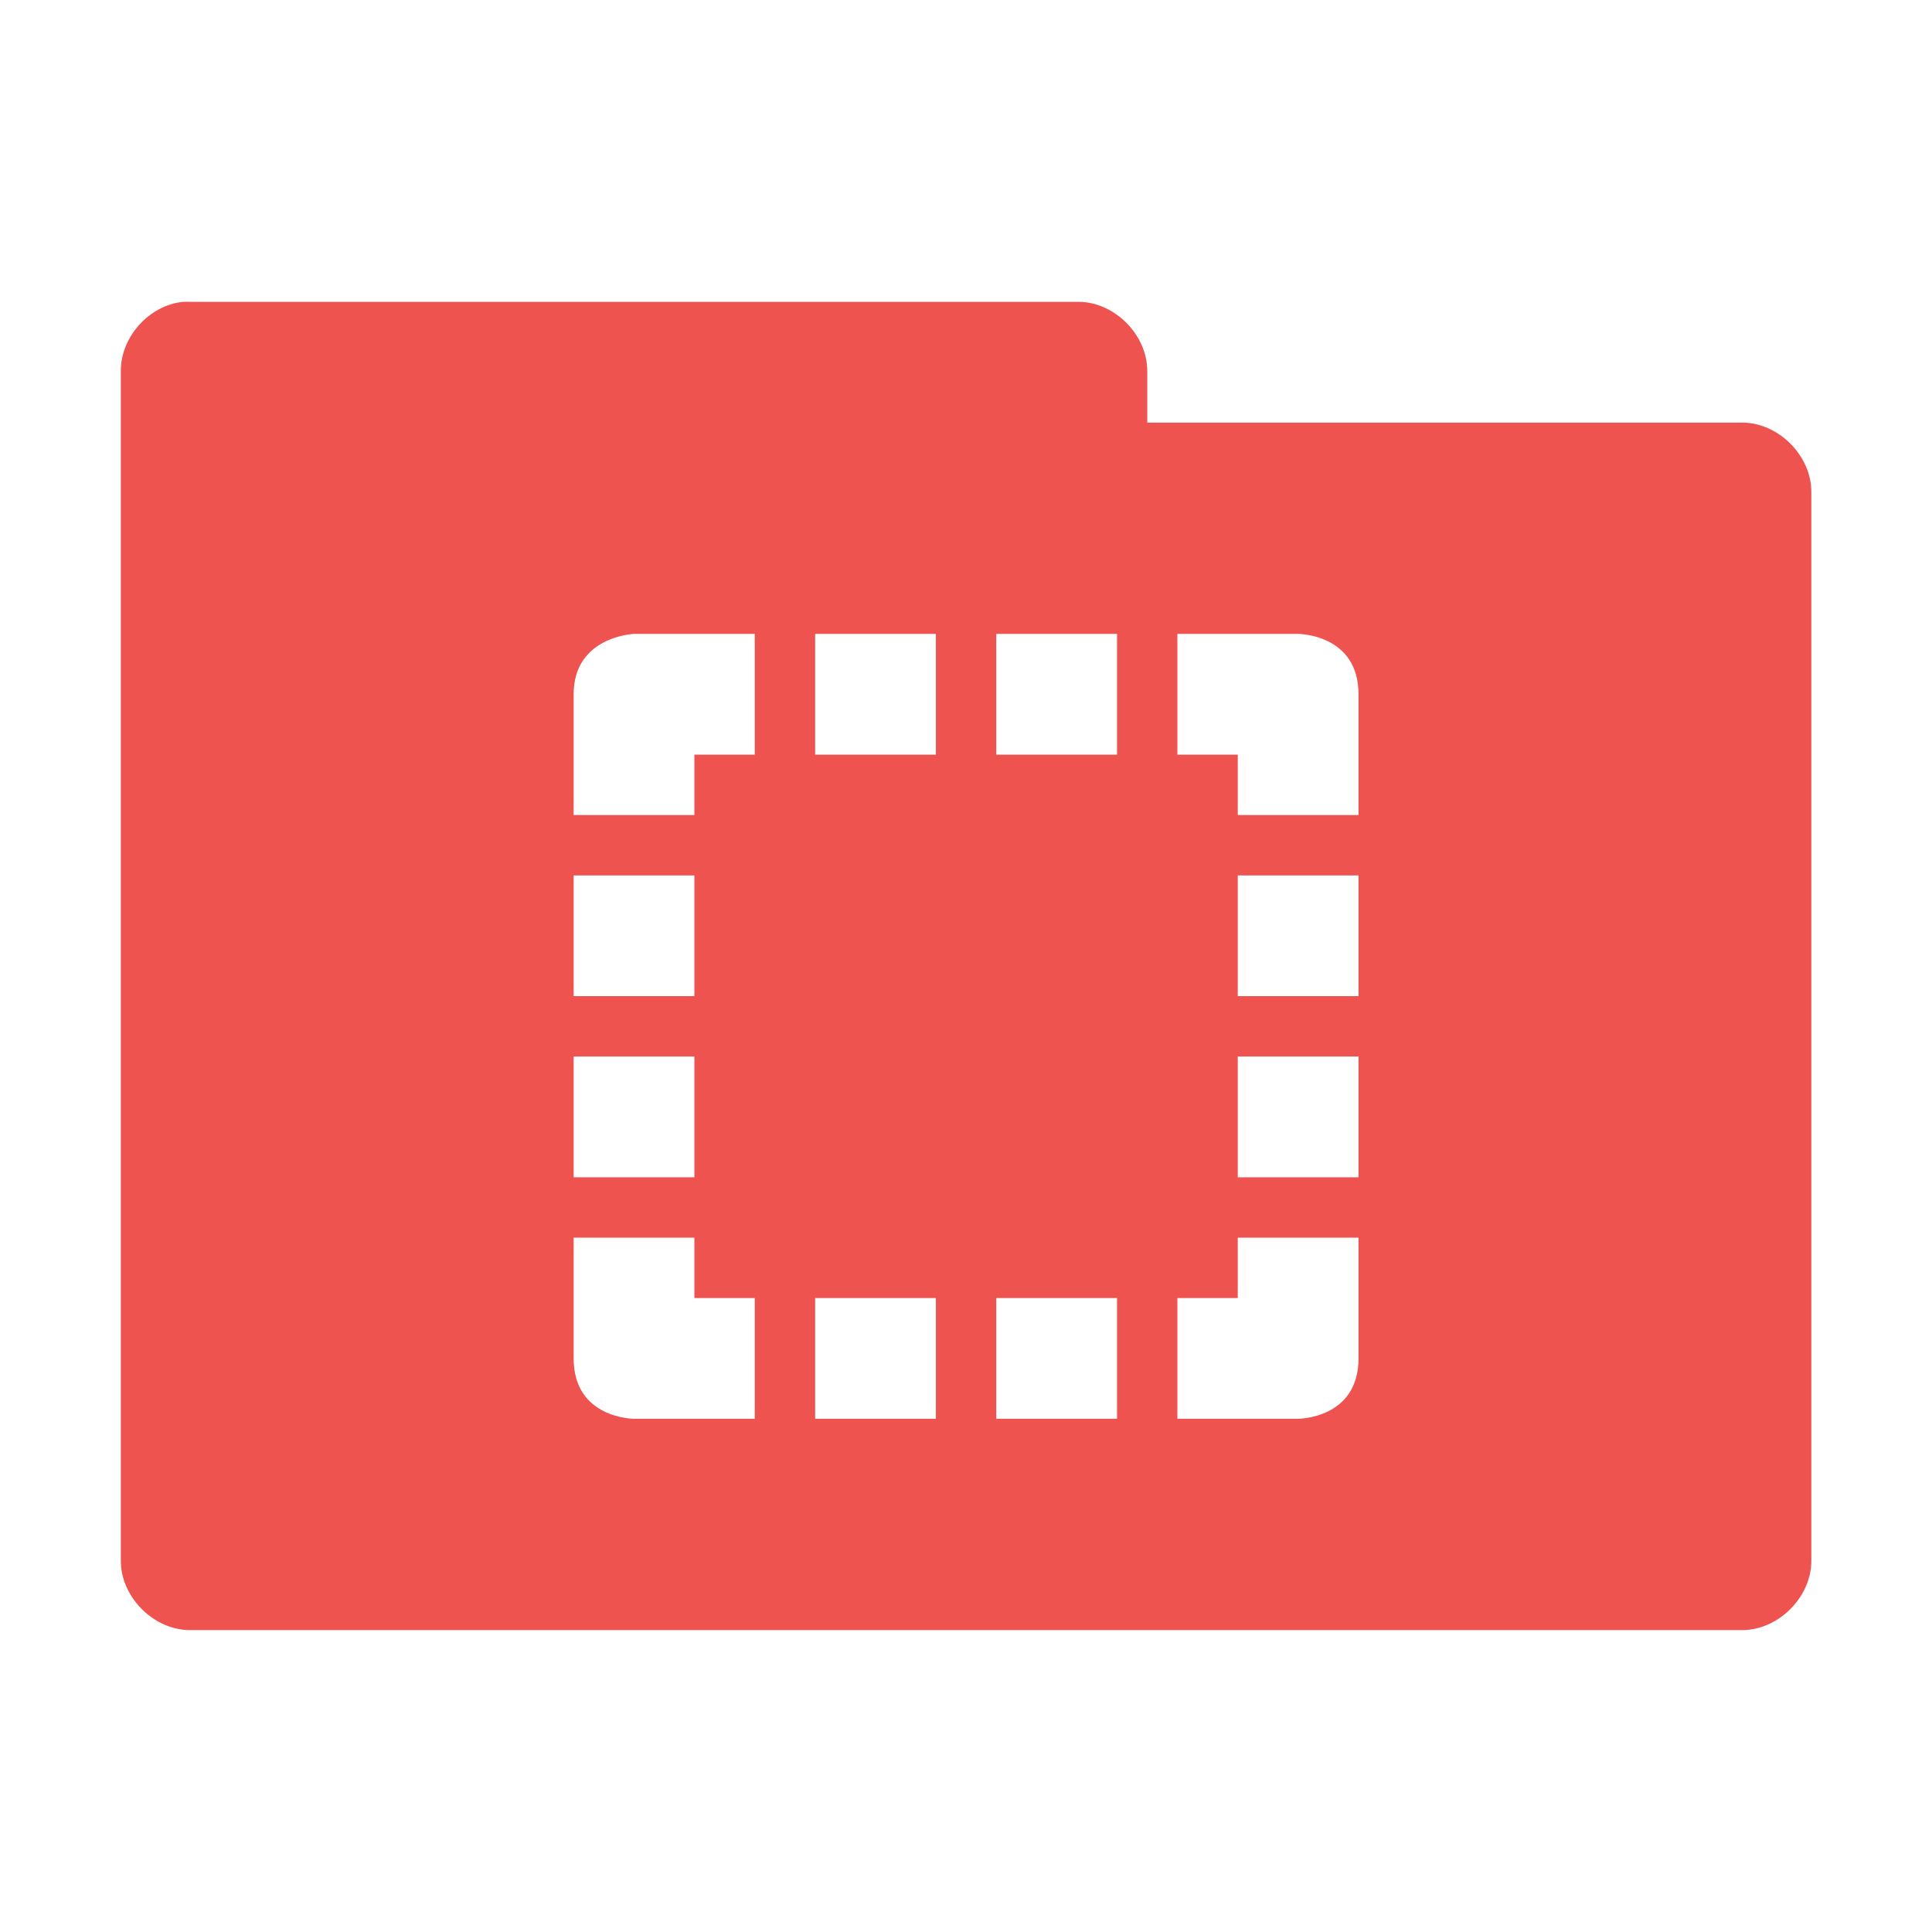<!-- Created with Inkscape (http://www.inkscape.org/) -->
<svg xmlns="http://www.w3.org/2000/svg" viewBox="0 0 128 128">
 <g transform="translate(0,-924.362)">
  <path d="m 12.13 944.36 c -2.259 0.222 -4.162 2.356 -4.125 4.625 l 0 78.75 c -0.028 2.429 2.196 4.653 4.625 4.625 l 102.75 0 c 2.429 0.028 4.653 -2.196 4.625 -4.625 l 0 -70.75 c 0.028 -2.429 -2.196 -4.653 -4.625 -4.625 l -39.37 0 0 -3.375 c 0.028 -2.388 -2.113 -4.587 -4.5 -4.625 l -58.875 0 c -0.166 -0.01 -0.333 -0.01 -0.5 0 z m 29.875 22 0.375 0 7.625 0 0 8 -4 0 0 4 -8 0 0 -8 c 0 -3.848 4 -4 4 -4 z m 12 0 8 0 0 8 -8 0 0 -8 z m 12 0 8 0 0 8 -8 0 0 -8 z m 12 0 8 0 c 0 0 4 0 4 4 l 0 8 -8 0 0 -4 -4 0 0 -8 z m -40 16 8 0 0 8 -8 0 0 -8 z m 44 0 8 0 0 8 -8 0 0 -8 z m -44 12 8 0 0 8 -8 0 0 -8 z m 44 0 8 0 0 8 -8 0 0 -8 z m -44 12 8 0 0 4 4 0 0 8 -8 0 c 0 0 -4 0 -4 -4 l 0 -8 z m 44 0 8 0 0 8 c 0 4 -4 4 -4 4 l -8 0 0 -8 4 0 0 -4 z m -28 4 8 0 0 8 -8 0 0 -8 z m 12 0 8 0 0 8 -8 0 0 -8 z" style="visibility:visible;fill:#ef5350;fill-opacity:1;stroke:none;display:inline;color:#000;fill-rule:nonzero"/>
 </g>
</svg>
